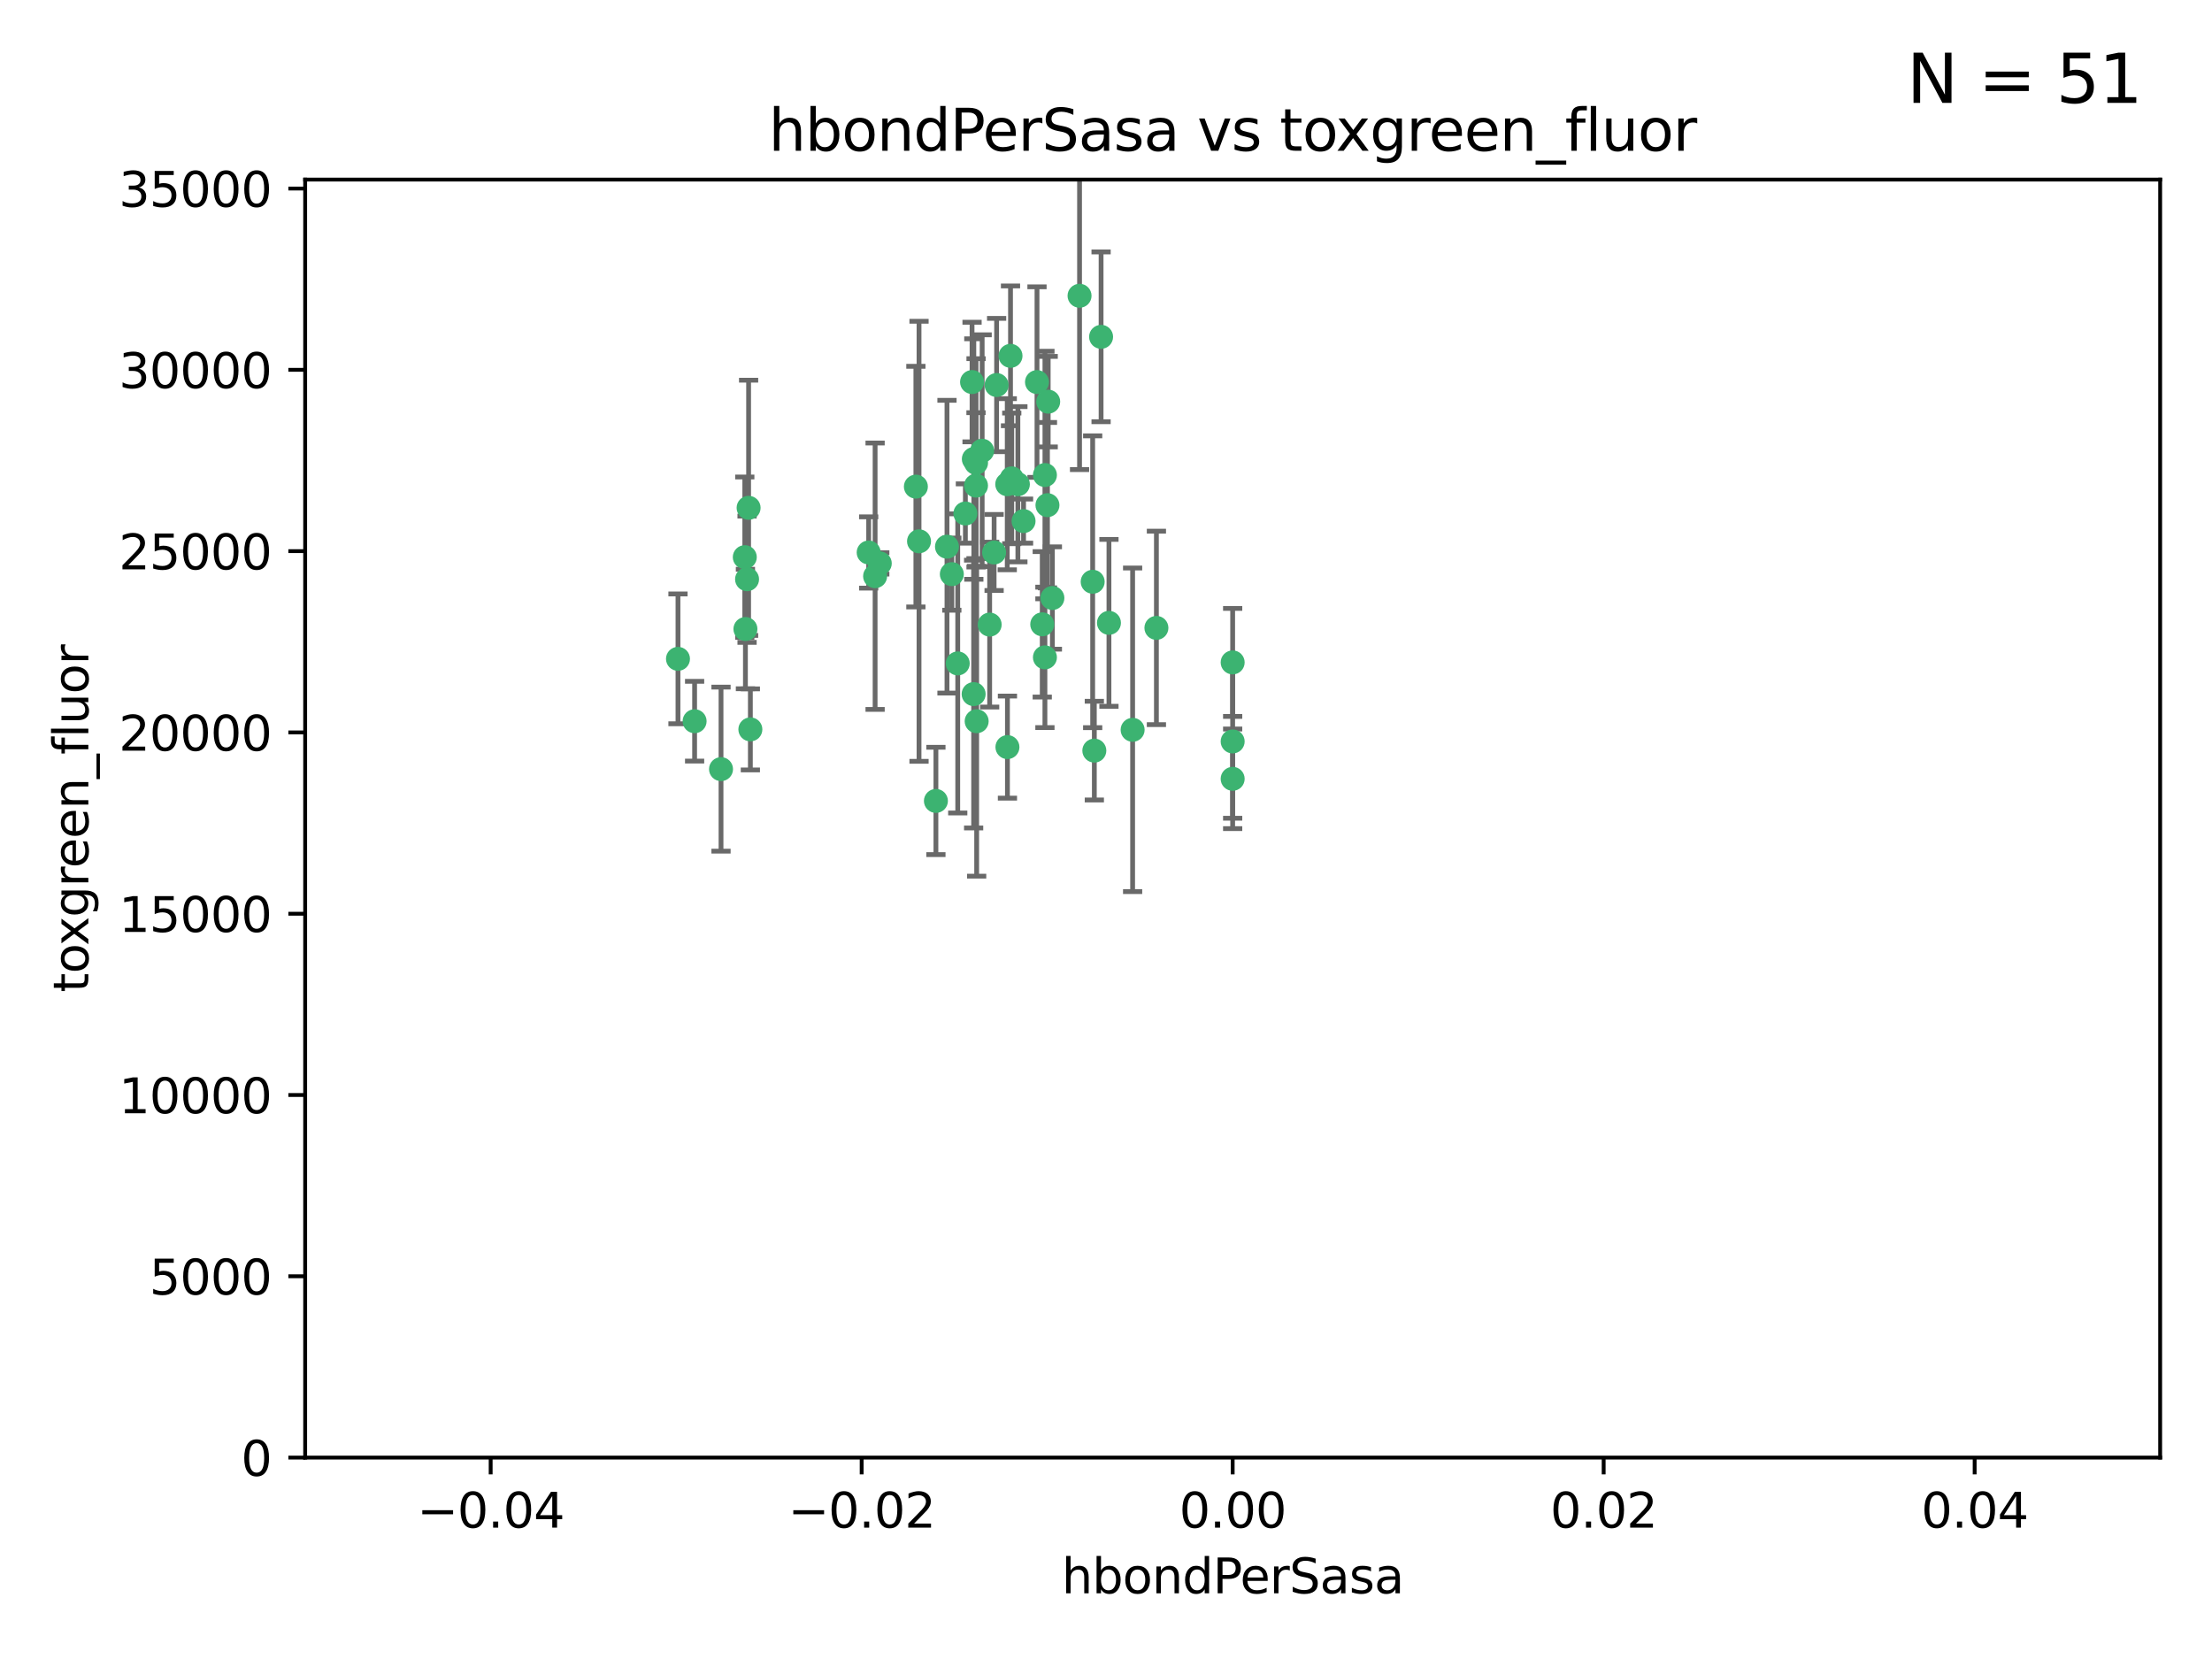 <?xml version="1.0" encoding="utf-8" standalone="no"?>
<!DOCTYPE svg PUBLIC "-//W3C//DTD SVG 1.1//EN"
  "http://www.w3.org/Graphics/SVG/1.1/DTD/svg11.dtd">
<svg xmlns:xlink="http://www.w3.org/1999/xlink" width="460.8pt" height="345.6pt" viewBox="0 0 460.8 345.6" xmlns="http://www.w3.org/2000/svg" version="1.1">
 <defs>
  <style type="text/css">*{stroke-linejoin: round; stroke-linecap: butt}</style>
 </defs>
 <g id="figure_1">
  <g id="patch_1">
   <path d="M 0 345.6 
L 460.8 345.6 
L 460.8 0 
L 0 0 
z
" style="fill: #ffffff"/>
  </g>
  <g id="axes_1">
   <g id="patch_2">
    <path d="M 63.571 303.64 
L 450 303.64 
L 450 37.411 
L 63.571 37.411 
z
" style="fill: #ffffff"/>
   </g>
   <g id="PathCollection_1">
    <defs>
     <path id="m9b5057fb4d" d="M 0 1.118 
C 0.297 1.118 0.581 1 0.791 0.791 
C 1 0.581 1.118 0.297 1.118 0 
C 1.118 -0.297 1 -0.581 0.791 -0.791 
C 0.581 -1 0.297 -1.118 0 -1.118 
C -0.297 -1.118 -0.581 -1 -0.791 -0.791 
C -1 -0.581 -1.118 -0.297 -1.118 0 
C -1.118 0.297 -1 0.581 -0.791 0.791 
C -0.581 1 -0.297 1.118 0 1.118 
z
" style="stroke: #3cb371"/>
    </defs>
    <g clip-path="url(#ped010bf93f)">
     <use xlink:href="#m9b5057fb4d" x="207.091" y="115.09" style="fill: #3cb371; stroke: #3cb371"/>
     <use xlink:href="#m9b5057fb4d" x="216.026" y="79.593" style="fill: #3cb371; stroke: #3cb371"/>
     <use xlink:href="#m9b5057fb4d" x="190.794" y="101.372" style="fill: #3cb371; stroke: #3cb371"/>
     <use xlink:href="#m9b5057fb4d" x="217.677" y="136.942" style="fill: #3cb371; stroke: #3cb371"/>
     <use xlink:href="#m9b5057fb4d" x="155.626" y="120.662" style="fill: #3cb371; stroke: #3cb371"/>
     <use xlink:href="#m9b5057fb4d" x="203.329" y="96.415" style="fill: #3cb371; stroke: #3cb371"/>
     <use xlink:href="#m9b5057fb4d" x="180.96" y="115.091" style="fill: #3cb371; stroke: #3cb371"/>
     <use xlink:href="#m9b5057fb4d" x="224.89" y="61.614" style="fill: #3cb371; stroke: #3cb371"/>
     <use xlink:href="#m9b5057fb4d" x="218.359" y="83.673" style="fill: #3cb371; stroke: #3cb371"/>
     <use xlink:href="#m9b5057fb4d" x="155.286" y="131.033" style="fill: #3cb371; stroke: #3cb371"/>
     <use xlink:href="#m9b5057fb4d" x="207.613" y="80.209" style="fill: #3cb371; stroke: #3cb371"/>
     <use xlink:href="#m9b5057fb4d" x="203.319" y="101.166" style="fill: #3cb371; stroke: #3cb371"/>
     <use xlink:href="#m9b5057fb4d" x="210.508" y="74.129" style="fill: #3cb371; stroke: #3cb371"/>
     <use xlink:href="#m9b5057fb4d" x="150.202" y="160.224" style="fill: #3cb371; stroke: #3cb371"/>
     <use xlink:href="#m9b5057fb4d" x="156.315" y="151.945" style="fill: #3cb371; stroke: #3cb371"/>
     <use xlink:href="#m9b5057fb4d" x="191.45" y="112.761" style="fill: #3cb371; stroke: #3cb371"/>
     <use xlink:href="#m9b5057fb4d" x="198.284" y="119.604" style="fill: #3cb371; stroke: #3cb371"/>
     <use xlink:href="#m9b5057fb4d" x="202.826" y="144.591" style="fill: #3cb371; stroke: #3cb371"/>
     <use xlink:href="#m9b5057fb4d" x="209.828" y="100.872" style="fill: #3cb371; stroke: #3cb371"/>
     <use xlink:href="#m9b5057fb4d" x="155.154" y="116.067" style="fill: #3cb371; stroke: #3cb371"/>
     <use xlink:href="#m9b5057fb4d" x="202.866" y="95.624" style="fill: #3cb371; stroke: #3cb371"/>
     <use xlink:href="#m9b5057fb4d" x="212.043" y="100.88" style="fill: #3cb371; stroke: #3cb371"/>
     <use xlink:href="#m9b5057fb4d" x="155.948" y="105.788" style="fill: #3cb371; stroke: #3cb371"/>
     <use xlink:href="#m9b5057fb4d" x="206.164" y="130.114" style="fill: #3cb371; stroke: #3cb371"/>
     <use xlink:href="#m9b5057fb4d" x="197.274" y="113.883" style="fill: #3cb371; stroke: #3cb371"/>
     <use xlink:href="#m9b5057fb4d" x="199.515" y="138.203" style="fill: #3cb371; stroke: #3cb371"/>
     <use xlink:href="#m9b5057fb4d" x="201.107" y="106.972" style="fill: #3cb371; stroke: #3cb371"/>
     <use xlink:href="#m9b5057fb4d" x="219.231" y="124.576" style="fill: #3cb371; stroke: #3cb371"/>
     <use xlink:href="#m9b5057fb4d" x="210.768" y="99.654" style="fill: #3cb371; stroke: #3cb371"/>
     <use xlink:href="#m9b5057fb4d" x="217.678" y="98.96" style="fill: #3cb371; stroke: #3cb371"/>
     <use xlink:href="#m9b5057fb4d" x="213.226" y="108.552" style="fill: #3cb371; stroke: #3cb371"/>
     <use xlink:href="#m9b5057fb4d" x="217.118" y="130.059" style="fill: #3cb371; stroke: #3cb371"/>
     <use xlink:href="#m9b5057fb4d" x="202.496" y="79.585" style="fill: #3cb371; stroke: #3cb371"/>
     <use xlink:href="#m9b5057fb4d" x="209.868" y="155.635" style="fill: #3cb371; stroke: #3cb371"/>
     <use xlink:href="#m9b5057fb4d" x="182.301" y="120.034" style="fill: #3cb371; stroke: #3cb371"/>
     <use xlink:href="#m9b5057fb4d" x="204.6" y="93.895" style="fill: #3cb371; stroke: #3cb371"/>
     <use xlink:href="#m9b5057fb4d" x="183.273" y="117.366" style="fill: #3cb371; stroke: #3cb371"/>
     <use xlink:href="#m9b5057fb4d" x="227.624" y="121.191" style="fill: #3cb371; stroke: #3cb371"/>
     <use xlink:href="#m9b5057fb4d" x="229.376" y="70.169" style="fill: #3cb371; stroke: #3cb371"/>
     <use xlink:href="#m9b5057fb4d" x="194.968" y="166.847" style="fill: #3cb371; stroke: #3cb371"/>
     <use xlink:href="#m9b5057fb4d" x="144.699" y="150.242" style="fill: #3cb371; stroke: #3cb371"/>
     <use xlink:href="#m9b5057fb4d" x="141.236" y="137.251" style="fill: #3cb371; stroke: #3cb371"/>
     <use xlink:href="#m9b5057fb4d" x="256.786" y="137.993" style="fill: #3cb371; stroke: #3cb371"/>
     <use xlink:href="#m9b5057fb4d" x="203.457" y="150.246" style="fill: #3cb371; stroke: #3cb371"/>
     <use xlink:href="#m9b5057fb4d" x="235.946" y="152.035" style="fill: #3cb371; stroke: #3cb371"/>
     <use xlink:href="#m9b5057fb4d" x="227.97" y="156.366" style="fill: #3cb371; stroke: #3cb371"/>
     <use xlink:href="#m9b5057fb4d" x="240.902" y="130.801" style="fill: #3cb371; stroke: #3cb371"/>
     <use xlink:href="#m9b5057fb4d" x="256.786" y="154.457" style="fill: #3cb371; stroke: #3cb371"/>
     <use xlink:href="#m9b5057fb4d" x="218.205" y="105.234" style="fill: #3cb371; stroke: #3cb371"/>
     <use xlink:href="#m9b5057fb4d" x="231.015" y="129.752" style="fill: #3cb371; stroke: #3cb371"/>
     <use xlink:href="#m9b5057fb4d" x="256.786" y="162.243" style="fill: #3cb371; stroke: #3cb371"/>
    </g>
   </g>
   <g id="matplotlib.axis_1">
    <g id="xtick_1">
     <g id="line2d_1">
      <defs>
       <path id="m4dfe7ae4b0" d="M 0 0 
L 0 3.5 
" style="stroke: #000000; stroke-width: 0.8"/>
      </defs>
      <g>
       <use xlink:href="#m4dfe7ae4b0" x="102.214" y="303.64" style="stroke: #000000; stroke-width: 0.8"/>
      </g>
     </g>
     <g id="text_1">
      <!-- −0.04 -->
      <g transform="translate(86.891 318.238)scale(0.1 -0.1)">
       <defs>
        <path id="DejaVuSans-2212" d="M 678 2272 
L 4684 2272 
L 4684 1741 
L 678 1741 
L 678 2272 
z
" transform="scale(0.016)"/>
        <path id="DejaVuSans-30" d="M 2034 4250 
Q 1547 4250 1301 3770 
Q 1056 3291 1056 2328 
Q 1056 1369 1301 889 
Q 1547 409 2034 409 
Q 2525 409 2770 889 
Q 3016 1369 3016 2328 
Q 3016 3291 2770 3770 
Q 2525 4250 2034 4250 
z
M 2034 4750 
Q 2819 4750 3233 4129 
Q 3647 3509 3647 2328 
Q 3647 1150 3233 529 
Q 2819 -91 2034 -91 
Q 1250 -91 836 529 
Q 422 1150 422 2328 
Q 422 3509 836 4129 
Q 1250 4750 2034 4750 
z
" transform="scale(0.016)"/>
        <path id="DejaVuSans-2e" d="M 684 794 
L 1344 794 
L 1344 0 
L 684 0 
L 684 794 
z
" transform="scale(0.016)"/>
        <path id="DejaVuSans-34" d="M 2419 4116 
L 825 1625 
L 2419 1625 
L 2419 4116 
z
M 2253 4666 
L 3047 4666 
L 3047 1625 
L 3713 1625 
L 3713 1100 
L 3047 1100 
L 3047 0 
L 2419 0 
L 2419 1100 
L 313 1100 
L 313 1709 
L 2253 4666 
z
" transform="scale(0.016)"/>
       </defs>
       <use xlink:href="#DejaVuSans-2212"/>
       <use xlink:href="#DejaVuSans-30" x="83.789"/>
       <use xlink:href="#DejaVuSans-2e" x="147.412"/>
       <use xlink:href="#DejaVuSans-30" x="179.199"/>
       <use xlink:href="#DejaVuSans-34" x="242.822"/>
      </g>
     </g>
    </g>
    <g id="xtick_2">
     <g id="line2d_2">
      <g>
       <use xlink:href="#m4dfe7ae4b0" x="179.5" y="303.64" style="stroke: #000000; stroke-width: 0.8"/>
      </g>
     </g>
     <g id="text_2">
      <!-- −0.02 -->
      <g transform="translate(164.177 318.238)scale(0.1 -0.1)">
       <defs>
        <path id="DejaVuSans-32" d="M 1228 531 
L 3431 531 
L 3431 0 
L 469 0 
L 469 531 
Q 828 903 1448 1529 
Q 2069 2156 2228 2338 
Q 2531 2678 2651 2914 
Q 2772 3150 2772 3378 
Q 2772 3750 2511 3984 
Q 2250 4219 1831 4219 
Q 1534 4219 1204 4116 
Q 875 4013 500 3803 
L 500 4441 
Q 881 4594 1212 4672 
Q 1544 4750 1819 4750 
Q 2544 4750 2975 4387 
Q 3406 4025 3406 3419 
Q 3406 3131 3298 2873 
Q 3191 2616 2906 2266 
Q 2828 2175 2409 1742 
Q 1991 1309 1228 531 
z
" transform="scale(0.016)"/>
       </defs>
       <use xlink:href="#DejaVuSans-2212"/>
       <use xlink:href="#DejaVuSans-30" x="83.789"/>
       <use xlink:href="#DejaVuSans-2e" x="147.412"/>
       <use xlink:href="#DejaVuSans-30" x="179.199"/>
       <use xlink:href="#DejaVuSans-32" x="242.822"/>
      </g>
     </g>
    </g>
    <g id="xtick_3">
     <g id="line2d_3">
      <g>
       <use xlink:href="#m4dfe7ae4b0" x="256.786" y="303.64" style="stroke: #000000; stroke-width: 0.8"/>
      </g>
     </g>
     <g id="text_3">
      <!-- 0.00 -->
      <g transform="translate(245.653 318.238)scale(0.1 -0.1)">
       <use xlink:href="#DejaVuSans-30"/>
       <use xlink:href="#DejaVuSans-2e" x="63.623"/>
       <use xlink:href="#DejaVuSans-30" x="95.41"/>
       <use xlink:href="#DejaVuSans-30" x="159.033"/>
      </g>
     </g>
    </g>
    <g id="xtick_4">
     <g id="line2d_4">
      <g>
       <use xlink:href="#m4dfe7ae4b0" x="334.071" y="303.64" style="stroke: #000000; stroke-width: 0.8"/>
      </g>
     </g>
     <g id="text_4">
      <!-- 0.02 -->
      <g transform="translate(322.939 318.238)scale(0.1 -0.1)">
       <use xlink:href="#DejaVuSans-30"/>
       <use xlink:href="#DejaVuSans-2e" x="63.623"/>
       <use xlink:href="#DejaVuSans-30" x="95.41"/>
       <use xlink:href="#DejaVuSans-32" x="159.033"/>
      </g>
     </g>
    </g>
    <g id="xtick_5">
     <g id="line2d_5">
      <g>
       <use xlink:href="#m4dfe7ae4b0" x="411.357" y="303.64" style="stroke: #000000; stroke-width: 0.8"/>
      </g>
     </g>
     <g id="text_5">
      <!-- 0.04 -->
      <g transform="translate(400.224 318.238)scale(0.1 -0.1)">
       <use xlink:href="#DejaVuSans-30"/>
       <use xlink:href="#DejaVuSans-2e" x="63.623"/>
       <use xlink:href="#DejaVuSans-30" x="95.41"/>
       <use xlink:href="#DejaVuSans-34" x="159.033"/>
      </g>
     </g>
    </g>
    <g id="text_6">
     <!-- hbondPerSasa -->
     <g transform="translate(221.168 331.917)scale(0.1 -0.1)">
      <defs>
       <path id="DejaVuSans-68" d="M 3513 2113 
L 3513 0 
L 2938 0 
L 2938 2094 
Q 2938 2591 2744 2837 
Q 2550 3084 2163 3084 
Q 1697 3084 1428 2787 
Q 1159 2491 1159 1978 
L 1159 0 
L 581 0 
L 581 4863 
L 1159 4863 
L 1159 2956 
Q 1366 3272 1645 3428 
Q 1925 3584 2291 3584 
Q 2894 3584 3203 3211 
Q 3513 2838 3513 2113 
z
" transform="scale(0.016)"/>
       <path id="DejaVuSans-62" d="M 3116 1747 
Q 3116 2381 2855 2742 
Q 2594 3103 2138 3103 
Q 1681 3103 1420 2742 
Q 1159 2381 1159 1747 
Q 1159 1113 1420 752 
Q 1681 391 2138 391 
Q 2594 391 2855 752 
Q 3116 1113 3116 1747 
z
M 1159 2969 
Q 1341 3281 1617 3432 
Q 1894 3584 2278 3584 
Q 2916 3584 3314 3078 
Q 3713 2572 3713 1747 
Q 3713 922 3314 415 
Q 2916 -91 2278 -91 
Q 1894 -91 1617 61 
Q 1341 213 1159 525 
L 1159 0 
L 581 0 
L 581 4863 
L 1159 4863 
L 1159 2969 
z
" transform="scale(0.016)"/>
       <path id="DejaVuSans-6f" d="M 1959 3097 
Q 1497 3097 1228 2736 
Q 959 2375 959 1747 
Q 959 1119 1226 758 
Q 1494 397 1959 397 
Q 2419 397 2687 759 
Q 2956 1122 2956 1747 
Q 2956 2369 2687 2733 
Q 2419 3097 1959 3097 
z
M 1959 3584 
Q 2709 3584 3137 3096 
Q 3566 2609 3566 1747 
Q 3566 888 3137 398 
Q 2709 -91 1959 -91 
Q 1206 -91 779 398 
Q 353 888 353 1747 
Q 353 2609 779 3096 
Q 1206 3584 1959 3584 
z
" transform="scale(0.016)"/>
       <path id="DejaVuSans-6e" d="M 3513 2113 
L 3513 0 
L 2938 0 
L 2938 2094 
Q 2938 2591 2744 2837 
Q 2550 3084 2163 3084 
Q 1697 3084 1428 2787 
Q 1159 2491 1159 1978 
L 1159 0 
L 581 0 
L 581 3500 
L 1159 3500 
L 1159 2956 
Q 1366 3272 1645 3428 
Q 1925 3584 2291 3584 
Q 2894 3584 3203 3211 
Q 3513 2838 3513 2113 
z
" transform="scale(0.016)"/>
       <path id="DejaVuSans-64" d="M 2906 2969 
L 2906 4863 
L 3481 4863 
L 3481 0 
L 2906 0 
L 2906 525 
Q 2725 213 2448 61 
Q 2172 -91 1784 -91 
Q 1150 -91 751 415 
Q 353 922 353 1747 
Q 353 2572 751 3078 
Q 1150 3584 1784 3584 
Q 2172 3584 2448 3432 
Q 2725 3281 2906 2969 
z
M 947 1747 
Q 947 1113 1208 752 
Q 1469 391 1925 391 
Q 2381 391 2643 752 
Q 2906 1113 2906 1747 
Q 2906 2381 2643 2742 
Q 2381 3103 1925 3103 
Q 1469 3103 1208 2742 
Q 947 2381 947 1747 
z
" transform="scale(0.016)"/>
       <path id="DejaVuSans-50" d="M 1259 4147 
L 1259 2394 
L 2053 2394 
Q 2494 2394 2734 2622 
Q 2975 2850 2975 3272 
Q 2975 3691 2734 3919 
Q 2494 4147 2053 4147 
L 1259 4147 
z
M 628 4666 
L 2053 4666 
Q 2838 4666 3239 4311 
Q 3641 3956 3641 3272 
Q 3641 2581 3239 2228 
Q 2838 1875 2053 1875 
L 1259 1875 
L 1259 0 
L 628 0 
L 628 4666 
z
" transform="scale(0.016)"/>
       <path id="DejaVuSans-65" d="M 3597 1894 
L 3597 1613 
L 953 1613 
Q 991 1019 1311 708 
Q 1631 397 2203 397 
Q 2534 397 2845 478 
Q 3156 559 3463 722 
L 3463 178 
Q 3153 47 2828 -22 
Q 2503 -91 2169 -91 
Q 1331 -91 842 396 
Q 353 884 353 1716 
Q 353 2575 817 3079 
Q 1281 3584 2069 3584 
Q 2775 3584 3186 3129 
Q 3597 2675 3597 1894 
z
M 3022 2063 
Q 3016 2534 2758 2815 
Q 2500 3097 2075 3097 
Q 1594 3097 1305 2825 
Q 1016 2553 972 2059 
L 3022 2063 
z
" transform="scale(0.016)"/>
       <path id="DejaVuSans-72" d="M 2631 2963 
Q 2534 3019 2420 3045 
Q 2306 3072 2169 3072 
Q 1681 3072 1420 2755 
Q 1159 2438 1159 1844 
L 1159 0 
L 581 0 
L 581 3500 
L 1159 3500 
L 1159 2956 
Q 1341 3275 1631 3429 
Q 1922 3584 2338 3584 
Q 2397 3584 2469 3576 
Q 2541 3569 2628 3553 
L 2631 2963 
z
" transform="scale(0.016)"/>
       <path id="DejaVuSans-53" d="M 3425 4513 
L 3425 3897 
Q 3066 4069 2747 4153 
Q 2428 4238 2131 4238 
Q 1616 4238 1336 4038 
Q 1056 3838 1056 3469 
Q 1056 3159 1242 3001 
Q 1428 2844 1947 2747 
L 2328 2669 
Q 3034 2534 3370 2195 
Q 3706 1856 3706 1288 
Q 3706 609 3251 259 
Q 2797 -91 1919 -91 
Q 1588 -91 1214 -16 
Q 841 59 441 206 
L 441 856 
Q 825 641 1194 531 
Q 1563 422 1919 422 
Q 2459 422 2753 634 
Q 3047 847 3047 1241 
Q 3047 1584 2836 1778 
Q 2625 1972 2144 2069 
L 1759 2144 
Q 1053 2284 737 2584 
Q 422 2884 422 3419 
Q 422 4038 858 4394 
Q 1294 4750 2059 4750 
Q 2388 4750 2728 4690 
Q 3069 4631 3425 4513 
z
" transform="scale(0.016)"/>
       <path id="DejaVuSans-61" d="M 2194 1759 
Q 1497 1759 1228 1600 
Q 959 1441 959 1056 
Q 959 750 1161 570 
Q 1363 391 1709 391 
Q 2188 391 2477 730 
Q 2766 1069 2766 1631 
L 2766 1759 
L 2194 1759 
z
M 3341 1997 
L 3341 0 
L 2766 0 
L 2766 531 
Q 2569 213 2275 61 
Q 1981 -91 1556 -91 
Q 1019 -91 701 211 
Q 384 513 384 1019 
Q 384 1609 779 1909 
Q 1175 2209 1959 2209 
L 2766 2209 
L 2766 2266 
Q 2766 2663 2505 2880 
Q 2244 3097 1772 3097 
Q 1472 3097 1187 3025 
Q 903 2953 641 2809 
L 641 3341 
Q 956 3463 1253 3523 
Q 1550 3584 1831 3584 
Q 2591 3584 2966 3190 
Q 3341 2797 3341 1997 
z
" transform="scale(0.016)"/>
       <path id="DejaVuSans-73" d="M 2834 3397 
L 2834 2853 
Q 2591 2978 2328 3040 
Q 2066 3103 1784 3103 
Q 1356 3103 1142 2972 
Q 928 2841 928 2578 
Q 928 2378 1081 2264 
Q 1234 2150 1697 2047 
L 1894 2003 
Q 2506 1872 2764 1633 
Q 3022 1394 3022 966 
Q 3022 478 2636 193 
Q 2250 -91 1575 -91 
Q 1294 -91 989 -36 
Q 684 19 347 128 
L 347 722 
Q 666 556 975 473 
Q 1284 391 1588 391 
Q 1994 391 2212 530 
Q 2431 669 2431 922 
Q 2431 1156 2273 1281 
Q 2116 1406 1581 1522 
L 1381 1569 
Q 847 1681 609 1914 
Q 372 2147 372 2553 
Q 372 3047 722 3315 
Q 1072 3584 1716 3584 
Q 2034 3584 2315 3537 
Q 2597 3491 2834 3397 
z
" transform="scale(0.016)"/>
      </defs>
      <use xlink:href="#DejaVuSans-68"/>
      <use xlink:href="#DejaVuSans-62" x="63.379"/>
      <use xlink:href="#DejaVuSans-6f" x="126.855"/>
      <use xlink:href="#DejaVuSans-6e" x="188.037"/>
      <use xlink:href="#DejaVuSans-64" x="251.416"/>
      <use xlink:href="#DejaVuSans-50" x="314.893"/>
      <use xlink:href="#DejaVuSans-65" x="371.57"/>
      <use xlink:href="#DejaVuSans-72" x="433.094"/>
      <use xlink:href="#DejaVuSans-53" x="474.207"/>
      <use xlink:href="#DejaVuSans-61" x="537.684"/>
      <use xlink:href="#DejaVuSans-73" x="598.963"/>
      <use xlink:href="#DejaVuSans-61" x="651.062"/>
     </g>
    </g>
   </g>
   <g id="matplotlib.axis_2">
    <g id="ytick_1">
     <g id="line2d_6">
      <defs>
       <path id="m44da2f35fa" d="M 0 0 
L -3.5 0 
" style="stroke: #000000; stroke-width: 0.8"/>
      </defs>
      <g>
       <use xlink:href="#m44da2f35fa" x="63.571" y="303.64" style="stroke: #000000; stroke-width: 0.8"/>
      </g>
     </g>
     <g id="text_7">
      <!-- 0 -->
      <g transform="translate(50.209 307.439)scale(0.1 -0.1)">
       <use xlink:href="#DejaVuSans-30"/>
      </g>
     </g>
    </g>
    <g id="ytick_2">
     <g id="line2d_7">
      <g>
       <use xlink:href="#m44da2f35fa" x="63.571" y="265.874" style="stroke: #000000; stroke-width: 0.8"/>
      </g>
     </g>
     <g id="text_8">
      <!-- 5000 -->
      <g transform="translate(31.121 269.673)scale(0.1 -0.1)">
       <defs>
        <path id="DejaVuSans-35" d="M 691 4666 
L 3169 4666 
L 3169 4134 
L 1269 4134 
L 1269 2991 
Q 1406 3038 1543 3061 
Q 1681 3084 1819 3084 
Q 2600 3084 3056 2656 
Q 3513 2228 3513 1497 
Q 3513 744 3044 326 
Q 2575 -91 1722 -91 
Q 1428 -91 1123 -41 
Q 819 9 494 109 
L 494 744 
Q 775 591 1075 516 
Q 1375 441 1709 441 
Q 2250 441 2565 725 
Q 2881 1009 2881 1497 
Q 2881 1984 2565 2268 
Q 2250 2553 1709 2553 
Q 1456 2553 1204 2497 
Q 953 2441 691 2322 
L 691 4666 
z
" transform="scale(0.016)"/>
       </defs>
       <use xlink:href="#DejaVuSans-35"/>
       <use xlink:href="#DejaVuSans-30" x="63.623"/>
       <use xlink:href="#DejaVuSans-30" x="127.246"/>
       <use xlink:href="#DejaVuSans-30" x="190.869"/>
      </g>
     </g>
    </g>
    <g id="ytick_3">
     <g id="line2d_8">
      <g>
       <use xlink:href="#m44da2f35fa" x="63.571" y="228.108" style="stroke: #000000; stroke-width: 0.8"/>
      </g>
     </g>
     <g id="text_9">
      <!-- 10000 -->
      <g transform="translate(24.759 231.907)scale(0.1 -0.1)">
       <defs>
        <path id="DejaVuSans-31" d="M 794 531 
L 1825 531 
L 1825 4091 
L 703 3866 
L 703 4441 
L 1819 4666 
L 2450 4666 
L 2450 531 
L 3481 531 
L 3481 0 
L 794 0 
L 794 531 
z
" transform="scale(0.016)"/>
       </defs>
       <use xlink:href="#DejaVuSans-31"/>
       <use xlink:href="#DejaVuSans-30" x="63.623"/>
       <use xlink:href="#DejaVuSans-30" x="127.246"/>
       <use xlink:href="#DejaVuSans-30" x="190.869"/>
       <use xlink:href="#DejaVuSans-30" x="254.492"/>
      </g>
     </g>
    </g>
    <g id="ytick_4">
     <g id="line2d_9">
      <g>
       <use xlink:href="#m44da2f35fa" x="63.571" y="190.342" style="stroke: #000000; stroke-width: 0.8"/>
      </g>
     </g>
     <g id="text_10">
      <!-- 15000 -->
      <g transform="translate(24.759 194.141)scale(0.1 -0.1)">
       <use xlink:href="#DejaVuSans-31"/>
       <use xlink:href="#DejaVuSans-35" x="63.623"/>
       <use xlink:href="#DejaVuSans-30" x="127.246"/>
       <use xlink:href="#DejaVuSans-30" x="190.869"/>
       <use xlink:href="#DejaVuSans-30" x="254.492"/>
      </g>
     </g>
    </g>
    <g id="ytick_5">
     <g id="line2d_10">
      <g>
       <use xlink:href="#m44da2f35fa" x="63.571" y="152.576" style="stroke: #000000; stroke-width: 0.8"/>
      </g>
     </g>
     <g id="text_11">
      <!-- 20000 -->
      <g transform="translate(24.759 156.375)scale(0.1 -0.1)">
       <use xlink:href="#DejaVuSans-32"/>
       <use xlink:href="#DejaVuSans-30" x="63.623"/>
       <use xlink:href="#DejaVuSans-30" x="127.246"/>
       <use xlink:href="#DejaVuSans-30" x="190.869"/>
       <use xlink:href="#DejaVuSans-30" x="254.492"/>
      </g>
     </g>
    </g>
    <g id="ytick_6">
     <g id="line2d_11">
      <g>
       <use xlink:href="#m44da2f35fa" x="63.571" y="114.81" style="stroke: #000000; stroke-width: 0.8"/>
      </g>
     </g>
     <g id="text_12">
      <!-- 25000 -->
      <g transform="translate(24.759 118.609)scale(0.1 -0.1)">
       <use xlink:href="#DejaVuSans-32"/>
       <use xlink:href="#DejaVuSans-35" x="63.623"/>
       <use xlink:href="#DejaVuSans-30" x="127.246"/>
       <use xlink:href="#DejaVuSans-30" x="190.869"/>
       <use xlink:href="#DejaVuSans-30" x="254.492"/>
      </g>
     </g>
    </g>
    <g id="ytick_7">
     <g id="line2d_12">
      <g>
       <use xlink:href="#m44da2f35fa" x="63.571" y="77.044" style="stroke: #000000; stroke-width: 0.8"/>
      </g>
     </g>
     <g id="text_13">
      <!-- 30000 -->
      <g transform="translate(24.759 80.844)scale(0.1 -0.1)">
       <defs>
        <path id="DejaVuSans-33" d="M 2597 2516 
Q 3050 2419 3304 2112 
Q 3559 1806 3559 1356 
Q 3559 666 3084 287 
Q 2609 -91 1734 -91 
Q 1441 -91 1130 -33 
Q 819 25 488 141 
L 488 750 
Q 750 597 1062 519 
Q 1375 441 1716 441 
Q 2309 441 2620 675 
Q 2931 909 2931 1356 
Q 2931 1769 2642 2001 
Q 2353 2234 1838 2234 
L 1294 2234 
L 1294 2753 
L 1863 2753 
Q 2328 2753 2575 2939 
Q 2822 3125 2822 3475 
Q 2822 3834 2567 4026 
Q 2313 4219 1838 4219 
Q 1578 4219 1281 4162 
Q 984 4106 628 3988 
L 628 4550 
Q 988 4650 1302 4700 
Q 1616 4750 1894 4750 
Q 2613 4750 3031 4423 
Q 3450 4097 3450 3541 
Q 3450 3153 3228 2886 
Q 3006 2619 2597 2516 
z
" transform="scale(0.016)"/>
       </defs>
       <use xlink:href="#DejaVuSans-33"/>
       <use xlink:href="#DejaVuSans-30" x="63.623"/>
       <use xlink:href="#DejaVuSans-30" x="127.246"/>
       <use xlink:href="#DejaVuSans-30" x="190.869"/>
       <use xlink:href="#DejaVuSans-30" x="254.492"/>
      </g>
     </g>
    </g>
    <g id="ytick_8">
     <g id="line2d_13">
      <g>
       <use xlink:href="#m44da2f35fa" x="63.571" y="39.278" style="stroke: #000000; stroke-width: 0.8"/>
      </g>
     </g>
     <g id="text_14">
      <!-- 35000 -->
      <g transform="translate(24.759 43.078)scale(0.1 -0.1)">
       <use xlink:href="#DejaVuSans-33"/>
       <use xlink:href="#DejaVuSans-35" x="63.623"/>
       <use xlink:href="#DejaVuSans-30" x="127.246"/>
       <use xlink:href="#DejaVuSans-30" x="190.869"/>
       <use xlink:href="#DejaVuSans-30" x="254.492"/>
      </g>
     </g>
    </g>
    <g id="text_15">
     <!-- toxgreen_fluor -->
     <g transform="translate(18.401 206.72)rotate(-90)scale(0.1 -0.1)">
      <defs>
       <path id="DejaVuSans-74" d="M 1172 4494 
L 1172 3500 
L 2356 3500 
L 2356 3053 
L 1172 3053 
L 1172 1153 
Q 1172 725 1289 603 
Q 1406 481 1766 481 
L 2356 481 
L 2356 0 
L 1766 0 
Q 1100 0 847 248 
Q 594 497 594 1153 
L 594 3053 
L 172 3053 
L 172 3500 
L 594 3500 
L 594 4494 
L 1172 4494 
z
" transform="scale(0.016)"/>
       <path id="DejaVuSans-78" d="M 3513 3500 
L 2247 1797 
L 3578 0 
L 2900 0 
L 1881 1375 
L 863 0 
L 184 0 
L 1544 1831 
L 300 3500 
L 978 3500 
L 1906 2253 
L 2834 3500 
L 3513 3500 
z
" transform="scale(0.016)"/>
       <path id="DejaVuSans-67" d="M 2906 1791 
Q 2906 2416 2648 2759 
Q 2391 3103 1925 3103 
Q 1463 3103 1205 2759 
Q 947 2416 947 1791 
Q 947 1169 1205 825 
Q 1463 481 1925 481 
Q 2391 481 2648 825 
Q 2906 1169 2906 1791 
z
M 3481 434 
Q 3481 -459 3084 -895 
Q 2688 -1331 1869 -1331 
Q 1566 -1331 1297 -1286 
Q 1028 -1241 775 -1147 
L 775 -588 
Q 1028 -725 1275 -790 
Q 1522 -856 1778 -856 
Q 2344 -856 2625 -561 
Q 2906 -266 2906 331 
L 2906 616 
Q 2728 306 2450 153 
Q 2172 0 1784 0 
Q 1141 0 747 490 
Q 353 981 353 1791 
Q 353 2603 747 3093 
Q 1141 3584 1784 3584 
Q 2172 3584 2450 3431 
Q 2728 3278 2906 2969 
L 2906 3500 
L 3481 3500 
L 3481 434 
z
" transform="scale(0.016)"/>
       <path id="DejaVuSans-5f" d="M 3263 -1063 
L 3263 -1509 
L -63 -1509 
L -63 -1063 
L 3263 -1063 
z
" transform="scale(0.016)"/>
       <path id="DejaVuSans-66" d="M 2375 4863 
L 2375 4384 
L 1825 4384 
Q 1516 4384 1395 4259 
Q 1275 4134 1275 3809 
L 1275 3500 
L 2222 3500 
L 2222 3053 
L 1275 3053 
L 1275 0 
L 697 0 
L 697 3053 
L 147 3053 
L 147 3500 
L 697 3500 
L 697 3744 
Q 697 4328 969 4595 
Q 1241 4863 1831 4863 
L 2375 4863 
z
" transform="scale(0.016)"/>
       <path id="DejaVuSans-6c" d="M 603 4863 
L 1178 4863 
L 1178 0 
L 603 0 
L 603 4863 
z
" transform="scale(0.016)"/>
       <path id="DejaVuSans-75" d="M 544 1381 
L 544 3500 
L 1119 3500 
L 1119 1403 
Q 1119 906 1312 657 
Q 1506 409 1894 409 
Q 2359 409 2629 706 
Q 2900 1003 2900 1516 
L 2900 3500 
L 3475 3500 
L 3475 0 
L 2900 0 
L 2900 538 
Q 2691 219 2414 64 
Q 2138 -91 1772 -91 
Q 1169 -91 856 284 
Q 544 659 544 1381 
z
M 1991 3584 
L 1991 3584 
z
" transform="scale(0.016)"/>
      </defs>
      <use xlink:href="#DejaVuSans-74"/>
      <use xlink:href="#DejaVuSans-6f" x="39.209"/>
      <use xlink:href="#DejaVuSans-78" x="97.266"/>
      <use xlink:href="#DejaVuSans-67" x="156.445"/>
      <use xlink:href="#DejaVuSans-72" x="219.922"/>
      <use xlink:href="#DejaVuSans-65" x="258.785"/>
      <use xlink:href="#DejaVuSans-65" x="320.309"/>
      <use xlink:href="#DejaVuSans-6e" x="381.832"/>
      <use xlink:href="#DejaVuSans-5f" x="445.211"/>
      <use xlink:href="#DejaVuSans-66" x="495.211"/>
      <use xlink:href="#DejaVuSans-6c" x="530.416"/>
      <use xlink:href="#DejaVuSans-75" x="558.199"/>
      <use xlink:href="#DejaVuSans-6f" x="621.578"/>
      <use xlink:href="#DejaVuSans-72" x="682.76"/>
     </g>
    </g>
   </g>
   <g id="LineCollection_1">
    <path d="M 207.091 123.008 
L 207.091 107.171 
" clip-path="url(#ped010bf93f)" style="fill: none; stroke: #696969"/>
    <path d="M 216.026 99.437 
L 216.026 59.75 
" clip-path="url(#ped010bf93f)" style="fill: none; stroke: #696969"/>
    <path d="M 190.794 126.436 
L 190.794 76.309 
" clip-path="url(#ped010bf93f)" style="fill: none; stroke: #696969"/>
    <path d="M 217.677 151.57 
L 217.677 122.315 
" clip-path="url(#ped010bf93f)" style="fill: none; stroke: #696969"/>
    <path d="M 155.626 133.818 
L 155.626 107.506 
" clip-path="url(#ped010bf93f)" style="fill: none; stroke: #696969"/>
    <path d="M 203.329 118.115 
L 203.329 74.714 
" clip-path="url(#ped010bf93f)" style="fill: none; stroke: #696969"/>
    <path d="M 180.96 122.516 
L 180.96 107.666 
" clip-path="url(#ped010bf93f)" style="fill: none; stroke: #696969"/>
    <path d="M 224.89 97.825 
L 224.89 25.402 
" clip-path="url(#ped010bf93f)" style="fill: none; stroke: #696969"/>
    <path d="M 218.359 93.1 
L 218.359 74.246 
" clip-path="url(#ped010bf93f)" style="fill: none; stroke: #696969"/>
    <path d="M 155.286 143.479 
L 155.286 118.586 
" clip-path="url(#ped010bf93f)" style="fill: none; stroke: #696969"/>
    <path d="M 207.613 94.094 
L 207.613 66.324 
" clip-path="url(#ped010bf93f)" style="fill: none; stroke: #696969"/>
    <path d="M 203.319 116.358 
L 203.319 85.973 
" clip-path="url(#ped010bf93f)" style="fill: none; stroke: #696969"/>
    <path d="M 210.508 88.692 
L 210.508 59.566 
" clip-path="url(#ped010bf93f)" style="fill: none; stroke: #696969"/>
    <path d="M 150.202 177.314 
L 150.202 143.135 
" clip-path="url(#ped010bf93f)" style="fill: none; stroke: #696969"/>
    <path d="M 156.315 160.385 
L 156.315 143.505 
" clip-path="url(#ped010bf93f)" style="fill: none; stroke: #696969"/>
    <path d="M 191.45 158.597 
L 191.45 66.926 
" clip-path="url(#ped010bf93f)" style="fill: none; stroke: #696969"/>
    <path d="M 198.284 127.118 
L 198.284 112.09 
" clip-path="url(#ped010bf93f)" style="fill: none; stroke: #696969"/>
    <path d="M 202.826 172.484 
L 202.826 116.697 
" clip-path="url(#ped010bf93f)" style="fill: none; stroke: #696969"/>
    <path d="M 209.828 118.692 
L 209.828 83.052 
" clip-path="url(#ped010bf93f)" style="fill: none; stroke: #696969"/>
    <path d="M 155.154 132.771 
L 155.154 99.364 
" clip-path="url(#ped010bf93f)" style="fill: none; stroke: #696969"/>
    <path d="M 202.866 120.671 
L 202.866 70.577 
" clip-path="url(#ped010bf93f)" style="fill: none; stroke: #696969"/>
    <path d="M 212.043 117.048 
L 212.043 84.711 
" clip-path="url(#ped010bf93f)" style="fill: none; stroke: #696969"/>
    <path d="M 155.948 132.373 
L 155.948 79.202 
" clip-path="url(#ped010bf93f)" style="fill: none; stroke: #696969"/>
    <path d="M 206.164 147.286 
L 206.164 112.943 
" clip-path="url(#ped010bf93f)" style="fill: none; stroke: #696969"/>
    <path d="M 197.274 144.378 
L 197.274 83.389 
" clip-path="url(#ped010bf93f)" style="fill: none; stroke: #696969"/>
    <path d="M 199.515 169.362 
L 199.515 107.043 
" clip-path="url(#ped010bf93f)" style="fill: none; stroke: #696969"/>
    <path d="M 201.107 113.147 
L 201.107 100.797 
" clip-path="url(#ped010bf93f)" style="fill: none; stroke: #696969"/>
    <path d="M 219.231 135.235 
L 219.231 113.917 
" clip-path="url(#ped010bf93f)" style="fill: none; stroke: #696969"/>
    <path d="M 210.768 113.257 
L 210.768 86.051 
" clip-path="url(#ped010bf93f)" style="fill: none; stroke: #696969"/>
    <path d="M 217.678 124.744 
L 217.678 73.175 
" clip-path="url(#ped010bf93f)" style="fill: none; stroke: #696969"/>
    <path d="M 213.226 113.148 
L 213.226 103.957 
" clip-path="url(#ped010bf93f)" style="fill: none; stroke: #696969"/>
    <path d="M 217.118 145.209 
L 217.118 114.909 
" clip-path="url(#ped010bf93f)" style="fill: none; stroke: #696969"/>
    <path d="M 202.496 92.04 
L 202.496 67.13 
" clip-path="url(#ped010bf93f)" style="fill: none; stroke: #696969"/>
    <path d="M 209.868 166.268 
L 209.868 145.002 
" clip-path="url(#ped010bf93f)" style="fill: none; stroke: #696969"/>
    <path d="M 182.301 147.781 
L 182.301 92.287 
" clip-path="url(#ped010bf93f)" style="fill: none; stroke: #696969"/>
    <path d="M 204.6 118.044 
L 204.6 69.747 
" clip-path="url(#ped010bf93f)" style="fill: none; stroke: #696969"/>
    <path d="M 183.273 119.591 
L 183.273 115.141 
" clip-path="url(#ped010bf93f)" style="fill: none; stroke: #696969"/>
    <path d="M 227.624 151.584 
L 227.624 90.798 
" clip-path="url(#ped010bf93f)" style="fill: none; stroke: #696969"/>
    <path d="M 229.376 87.855 
L 229.376 52.483 
" clip-path="url(#ped010bf93f)" style="fill: none; stroke: #696969"/>
    <path d="M 194.968 178.027 
L 194.968 155.668 
" clip-path="url(#ped010bf93f)" style="fill: none; stroke: #696969"/>
    <path d="M 144.699 158.549 
L 144.699 141.935 
" clip-path="url(#ped010bf93f)" style="fill: none; stroke: #696969"/>
    <path d="M 141.236 150.773 
L 141.236 123.729 
" clip-path="url(#ped010bf93f)" style="fill: none; stroke: #696969"/>
    <path d="M 256.786 149.246 
L 256.786 126.741 
" clip-path="url(#ped010bf93f)" style="fill: none; stroke: #696969"/>
    <path d="M 203.457 182.519 
L 203.457 117.972 
" clip-path="url(#ped010bf93f)" style="fill: none; stroke: #696969"/>
    <path d="M 235.946 185.743 
L 235.946 118.327 
" clip-path="url(#ped010bf93f)" style="fill: none; stroke: #696969"/>
    <path d="M 227.97 166.65 
L 227.97 146.083 
" clip-path="url(#ped010bf93f)" style="fill: none; stroke: #696969"/>
    <path d="M 240.902 150.951 
L 240.902 110.652 
" clip-path="url(#ped010bf93f)" style="fill: none; stroke: #696969"/>
    <path d="M 256.786 170.456 
L 256.786 138.458 
" clip-path="url(#ped010bf93f)" style="fill: none; stroke: #696969"/>
    <path d="M 218.205 122.461 
L 218.205 88.007 
" clip-path="url(#ped010bf93f)" style="fill: none; stroke: #696969"/>
    <path d="M 231.015 147.136 
L 231.015 112.367 
" clip-path="url(#ped010bf93f)" style="fill: none; stroke: #696969"/>
    <path d="M 256.786 172.618 
L 256.786 151.867 
" clip-path="url(#ped010bf93f)" style="fill: none; stroke: #696969"/>
   </g>
   <g id="line2d_14">
    <defs>
     <path id="meda7e43f10" d="M 2 0 
L -2 -0 
" style="stroke: #696969"/>
    </defs>
    <g clip-path="url(#ped010bf93f)">
     <use xlink:href="#meda7e43f10" x="207.091" y="123.008" style="fill: #696969; stroke: #696969"/>
     <use xlink:href="#meda7e43f10" x="216.026" y="99.437" style="fill: #696969; stroke: #696969"/>
     <use xlink:href="#meda7e43f10" x="190.794" y="126.436" style="fill: #696969; stroke: #696969"/>
     <use xlink:href="#meda7e43f10" x="217.677" y="151.57" style="fill: #696969; stroke: #696969"/>
     <use xlink:href="#meda7e43f10" x="155.626" y="133.818" style="fill: #696969; stroke: #696969"/>
     <use xlink:href="#meda7e43f10" x="203.329" y="118.115" style="fill: #696969; stroke: #696969"/>
     <use xlink:href="#meda7e43f10" x="180.96" y="122.516" style="fill: #696969; stroke: #696969"/>
     <use xlink:href="#meda7e43f10" x="224.89" y="97.825" style="fill: #696969; stroke: #696969"/>
     <use xlink:href="#meda7e43f10" x="218.359" y="93.1" style="fill: #696969; stroke: #696969"/>
     <use xlink:href="#meda7e43f10" x="155.286" y="143.479" style="fill: #696969; stroke: #696969"/>
     <use xlink:href="#meda7e43f10" x="207.613" y="94.094" style="fill: #696969; stroke: #696969"/>
     <use xlink:href="#meda7e43f10" x="203.319" y="116.358" style="fill: #696969; stroke: #696969"/>
     <use xlink:href="#meda7e43f10" x="210.508" y="88.692" style="fill: #696969; stroke: #696969"/>
     <use xlink:href="#meda7e43f10" x="150.202" y="177.314" style="fill: #696969; stroke: #696969"/>
     <use xlink:href="#meda7e43f10" x="156.315" y="160.385" style="fill: #696969; stroke: #696969"/>
     <use xlink:href="#meda7e43f10" x="191.45" y="158.597" style="fill: #696969; stroke: #696969"/>
     <use xlink:href="#meda7e43f10" x="198.284" y="127.118" style="fill: #696969; stroke: #696969"/>
     <use xlink:href="#meda7e43f10" x="202.826" y="172.484" style="fill: #696969; stroke: #696969"/>
     <use xlink:href="#meda7e43f10" x="209.828" y="118.692" style="fill: #696969; stroke: #696969"/>
     <use xlink:href="#meda7e43f10" x="155.154" y="132.771" style="fill: #696969; stroke: #696969"/>
     <use xlink:href="#meda7e43f10" x="202.866" y="120.671" style="fill: #696969; stroke: #696969"/>
     <use xlink:href="#meda7e43f10" x="212.043" y="117.048" style="fill: #696969; stroke: #696969"/>
     <use xlink:href="#meda7e43f10" x="155.948" y="132.373" style="fill: #696969; stroke: #696969"/>
     <use xlink:href="#meda7e43f10" x="206.164" y="147.286" style="fill: #696969; stroke: #696969"/>
     <use xlink:href="#meda7e43f10" x="197.274" y="144.378" style="fill: #696969; stroke: #696969"/>
     <use xlink:href="#meda7e43f10" x="199.515" y="169.362" style="fill: #696969; stroke: #696969"/>
     <use xlink:href="#meda7e43f10" x="201.107" y="113.147" style="fill: #696969; stroke: #696969"/>
     <use xlink:href="#meda7e43f10" x="219.231" y="135.235" style="fill: #696969; stroke: #696969"/>
     <use xlink:href="#meda7e43f10" x="210.768" y="113.257" style="fill: #696969; stroke: #696969"/>
     <use xlink:href="#meda7e43f10" x="217.678" y="124.744" style="fill: #696969; stroke: #696969"/>
     <use xlink:href="#meda7e43f10" x="213.226" y="113.148" style="fill: #696969; stroke: #696969"/>
     <use xlink:href="#meda7e43f10" x="217.118" y="145.209" style="fill: #696969; stroke: #696969"/>
     <use xlink:href="#meda7e43f10" x="202.496" y="92.04" style="fill: #696969; stroke: #696969"/>
     <use xlink:href="#meda7e43f10" x="209.868" y="166.268" style="fill: #696969; stroke: #696969"/>
     <use xlink:href="#meda7e43f10" x="182.301" y="147.781" style="fill: #696969; stroke: #696969"/>
     <use xlink:href="#meda7e43f10" x="204.6" y="118.044" style="fill: #696969; stroke: #696969"/>
     <use xlink:href="#meda7e43f10" x="183.273" y="119.591" style="fill: #696969; stroke: #696969"/>
     <use xlink:href="#meda7e43f10" x="227.624" y="151.584" style="fill: #696969; stroke: #696969"/>
     <use xlink:href="#meda7e43f10" x="229.376" y="87.855" style="fill: #696969; stroke: #696969"/>
     <use xlink:href="#meda7e43f10" x="194.968" y="178.027" style="fill: #696969; stroke: #696969"/>
     <use xlink:href="#meda7e43f10" x="144.699" y="158.549" style="fill: #696969; stroke: #696969"/>
     <use xlink:href="#meda7e43f10" x="141.236" y="150.773" style="fill: #696969; stroke: #696969"/>
     <use xlink:href="#meda7e43f10" x="256.786" y="149.246" style="fill: #696969; stroke: #696969"/>
     <use xlink:href="#meda7e43f10" x="203.457" y="182.519" style="fill: #696969; stroke: #696969"/>
     <use xlink:href="#meda7e43f10" x="235.946" y="185.743" style="fill: #696969; stroke: #696969"/>
     <use xlink:href="#meda7e43f10" x="227.97" y="166.65" style="fill: #696969; stroke: #696969"/>
     <use xlink:href="#meda7e43f10" x="240.902" y="150.951" style="fill: #696969; stroke: #696969"/>
     <use xlink:href="#meda7e43f10" x="256.786" y="170.456" style="fill: #696969; stroke: #696969"/>
     <use xlink:href="#meda7e43f10" x="218.205" y="122.461" style="fill: #696969; stroke: #696969"/>
     <use xlink:href="#meda7e43f10" x="231.015" y="147.136" style="fill: #696969; stroke: #696969"/>
     <use xlink:href="#meda7e43f10" x="256.786" y="172.618" style="fill: #696969; stroke: #696969"/>
    </g>
   </g>
   <g id="line2d_15">
    <g clip-path="url(#ped010bf93f)">
     <use xlink:href="#meda7e43f10" x="207.091" y="107.171" style="fill: #696969; stroke: #696969"/>
     <use xlink:href="#meda7e43f10" x="216.026" y="59.75" style="fill: #696969; stroke: #696969"/>
     <use xlink:href="#meda7e43f10" x="190.794" y="76.309" style="fill: #696969; stroke: #696969"/>
     <use xlink:href="#meda7e43f10" x="217.677" y="122.315" style="fill: #696969; stroke: #696969"/>
     <use xlink:href="#meda7e43f10" x="155.626" y="107.506" style="fill: #696969; stroke: #696969"/>
     <use xlink:href="#meda7e43f10" x="203.329" y="74.714" style="fill: #696969; stroke: #696969"/>
     <use xlink:href="#meda7e43f10" x="180.96" y="107.666" style="fill: #696969; stroke: #696969"/>
     <use xlink:href="#meda7e43f10" x="224.89" y="25.402" style="fill: #696969; stroke: #696969"/>
     <use xlink:href="#meda7e43f10" x="218.359" y="74.246" style="fill: #696969; stroke: #696969"/>
     <use xlink:href="#meda7e43f10" x="155.286" y="118.586" style="fill: #696969; stroke: #696969"/>
     <use xlink:href="#meda7e43f10" x="207.613" y="66.324" style="fill: #696969; stroke: #696969"/>
     <use xlink:href="#meda7e43f10" x="203.319" y="85.973" style="fill: #696969; stroke: #696969"/>
     <use xlink:href="#meda7e43f10" x="210.508" y="59.566" style="fill: #696969; stroke: #696969"/>
     <use xlink:href="#meda7e43f10" x="150.202" y="143.135" style="fill: #696969; stroke: #696969"/>
     <use xlink:href="#meda7e43f10" x="156.315" y="143.505" style="fill: #696969; stroke: #696969"/>
     <use xlink:href="#meda7e43f10" x="191.45" y="66.926" style="fill: #696969; stroke: #696969"/>
     <use xlink:href="#meda7e43f10" x="198.284" y="112.09" style="fill: #696969; stroke: #696969"/>
     <use xlink:href="#meda7e43f10" x="202.826" y="116.697" style="fill: #696969; stroke: #696969"/>
     <use xlink:href="#meda7e43f10" x="209.828" y="83.052" style="fill: #696969; stroke: #696969"/>
     <use xlink:href="#meda7e43f10" x="155.154" y="99.364" style="fill: #696969; stroke: #696969"/>
     <use xlink:href="#meda7e43f10" x="202.866" y="70.577" style="fill: #696969; stroke: #696969"/>
     <use xlink:href="#meda7e43f10" x="212.043" y="84.711" style="fill: #696969; stroke: #696969"/>
     <use xlink:href="#meda7e43f10" x="155.948" y="79.202" style="fill: #696969; stroke: #696969"/>
     <use xlink:href="#meda7e43f10" x="206.164" y="112.943" style="fill: #696969; stroke: #696969"/>
     <use xlink:href="#meda7e43f10" x="197.274" y="83.389" style="fill: #696969; stroke: #696969"/>
     <use xlink:href="#meda7e43f10" x="199.515" y="107.043" style="fill: #696969; stroke: #696969"/>
     <use xlink:href="#meda7e43f10" x="201.107" y="100.797" style="fill: #696969; stroke: #696969"/>
     <use xlink:href="#meda7e43f10" x="219.231" y="113.917" style="fill: #696969; stroke: #696969"/>
     <use xlink:href="#meda7e43f10" x="210.768" y="86.051" style="fill: #696969; stroke: #696969"/>
     <use xlink:href="#meda7e43f10" x="217.678" y="73.175" style="fill: #696969; stroke: #696969"/>
     <use xlink:href="#meda7e43f10" x="213.226" y="103.957" style="fill: #696969; stroke: #696969"/>
     <use xlink:href="#meda7e43f10" x="217.118" y="114.909" style="fill: #696969; stroke: #696969"/>
     <use xlink:href="#meda7e43f10" x="202.496" y="67.13" style="fill: #696969; stroke: #696969"/>
     <use xlink:href="#meda7e43f10" x="209.868" y="145.002" style="fill: #696969; stroke: #696969"/>
     <use xlink:href="#meda7e43f10" x="182.301" y="92.287" style="fill: #696969; stroke: #696969"/>
     <use xlink:href="#meda7e43f10" x="204.6" y="69.747" style="fill: #696969; stroke: #696969"/>
     <use xlink:href="#meda7e43f10" x="183.273" y="115.141" style="fill: #696969; stroke: #696969"/>
     <use xlink:href="#meda7e43f10" x="227.624" y="90.798" style="fill: #696969; stroke: #696969"/>
     <use xlink:href="#meda7e43f10" x="229.376" y="52.483" style="fill: #696969; stroke: #696969"/>
     <use xlink:href="#meda7e43f10" x="194.968" y="155.668" style="fill: #696969; stroke: #696969"/>
     <use xlink:href="#meda7e43f10" x="144.699" y="141.935" style="fill: #696969; stroke: #696969"/>
     <use xlink:href="#meda7e43f10" x="141.236" y="123.729" style="fill: #696969; stroke: #696969"/>
     <use xlink:href="#meda7e43f10" x="256.786" y="126.741" style="fill: #696969; stroke: #696969"/>
     <use xlink:href="#meda7e43f10" x="203.457" y="117.972" style="fill: #696969; stroke: #696969"/>
     <use xlink:href="#meda7e43f10" x="235.946" y="118.327" style="fill: #696969; stroke: #696969"/>
     <use xlink:href="#meda7e43f10" x="227.97" y="146.083" style="fill: #696969; stroke: #696969"/>
     <use xlink:href="#meda7e43f10" x="240.902" y="110.652" style="fill: #696969; stroke: #696969"/>
     <use xlink:href="#meda7e43f10" x="256.786" y="138.458" style="fill: #696969; stroke: #696969"/>
     <use xlink:href="#meda7e43f10" x="218.205" y="88.007" style="fill: #696969; stroke: #696969"/>
     <use xlink:href="#meda7e43f10" x="231.015" y="112.367" style="fill: #696969; stroke: #696969"/>
     <use xlink:href="#meda7e43f10" x="256.786" y="151.867" style="fill: #696969; stroke: #696969"/>
    </g>
   </g>
   <g id="line2d_16">
    <defs>
     <path id="md4d332d828" d="M 0 2 
C 0.53 2 1.039 1.789 1.414 1.414 
C 1.789 1.039 2 0.53 2 0 
C 2 -0.53 1.789 -1.039 1.414 -1.414 
C 1.039 -1.789 0.53 -2 0 -2 
C -0.53 -2 -1.039 -1.789 -1.414 -1.414 
C -1.789 -1.039 -2 -0.53 -2 0 
C -2 0.53 -1.789 1.039 -1.414 1.414 
C -1.039 1.789 -0.53 2 0 2 
z
" style="stroke: #3cb371"/>
    </defs>
    <g clip-path="url(#ped010bf93f)">
     <use xlink:href="#md4d332d828" x="207.091" y="115.09" style="fill: #3cb371; stroke: #3cb371"/>
     <use xlink:href="#md4d332d828" x="216.026" y="79.593" style="fill: #3cb371; stroke: #3cb371"/>
     <use xlink:href="#md4d332d828" x="190.794" y="101.372" style="fill: #3cb371; stroke: #3cb371"/>
     <use xlink:href="#md4d332d828" x="217.677" y="136.942" style="fill: #3cb371; stroke: #3cb371"/>
     <use xlink:href="#md4d332d828" x="155.626" y="120.662" style="fill: #3cb371; stroke: #3cb371"/>
     <use xlink:href="#md4d332d828" x="203.329" y="96.415" style="fill: #3cb371; stroke: #3cb371"/>
     <use xlink:href="#md4d332d828" x="180.96" y="115.091" style="fill: #3cb371; stroke: #3cb371"/>
     <use xlink:href="#md4d332d828" x="224.89" y="61.614" style="fill: #3cb371; stroke: #3cb371"/>
     <use xlink:href="#md4d332d828" x="218.359" y="83.673" style="fill: #3cb371; stroke: #3cb371"/>
     <use xlink:href="#md4d332d828" x="155.286" y="131.033" style="fill: #3cb371; stroke: #3cb371"/>
     <use xlink:href="#md4d332d828" x="207.613" y="80.209" style="fill: #3cb371; stroke: #3cb371"/>
     <use xlink:href="#md4d332d828" x="203.319" y="101.166" style="fill: #3cb371; stroke: #3cb371"/>
     <use xlink:href="#md4d332d828" x="210.508" y="74.129" style="fill: #3cb371; stroke: #3cb371"/>
     <use xlink:href="#md4d332d828" x="150.202" y="160.224" style="fill: #3cb371; stroke: #3cb371"/>
     <use xlink:href="#md4d332d828" x="156.315" y="151.945" style="fill: #3cb371; stroke: #3cb371"/>
     <use xlink:href="#md4d332d828" x="191.45" y="112.761" style="fill: #3cb371; stroke: #3cb371"/>
     <use xlink:href="#md4d332d828" x="198.284" y="119.604" style="fill: #3cb371; stroke: #3cb371"/>
     <use xlink:href="#md4d332d828" x="202.826" y="144.591" style="fill: #3cb371; stroke: #3cb371"/>
     <use xlink:href="#md4d332d828" x="209.828" y="100.872" style="fill: #3cb371; stroke: #3cb371"/>
     <use xlink:href="#md4d332d828" x="155.154" y="116.067" style="fill: #3cb371; stroke: #3cb371"/>
     <use xlink:href="#md4d332d828" x="202.866" y="95.624" style="fill: #3cb371; stroke: #3cb371"/>
     <use xlink:href="#md4d332d828" x="212.043" y="100.88" style="fill: #3cb371; stroke: #3cb371"/>
     <use xlink:href="#md4d332d828" x="155.948" y="105.788" style="fill: #3cb371; stroke: #3cb371"/>
     <use xlink:href="#md4d332d828" x="206.164" y="130.114" style="fill: #3cb371; stroke: #3cb371"/>
     <use xlink:href="#md4d332d828" x="197.274" y="113.883" style="fill: #3cb371; stroke: #3cb371"/>
     <use xlink:href="#md4d332d828" x="199.515" y="138.203" style="fill: #3cb371; stroke: #3cb371"/>
     <use xlink:href="#md4d332d828" x="201.107" y="106.972" style="fill: #3cb371; stroke: #3cb371"/>
     <use xlink:href="#md4d332d828" x="219.231" y="124.576" style="fill: #3cb371; stroke: #3cb371"/>
     <use xlink:href="#md4d332d828" x="210.768" y="99.654" style="fill: #3cb371; stroke: #3cb371"/>
     <use xlink:href="#md4d332d828" x="217.678" y="98.96" style="fill: #3cb371; stroke: #3cb371"/>
     <use xlink:href="#md4d332d828" x="213.226" y="108.552" style="fill: #3cb371; stroke: #3cb371"/>
     <use xlink:href="#md4d332d828" x="217.118" y="130.059" style="fill: #3cb371; stroke: #3cb371"/>
     <use xlink:href="#md4d332d828" x="202.496" y="79.585" style="fill: #3cb371; stroke: #3cb371"/>
     <use xlink:href="#md4d332d828" x="209.868" y="155.635" style="fill: #3cb371; stroke: #3cb371"/>
     <use xlink:href="#md4d332d828" x="182.301" y="120.034" style="fill: #3cb371; stroke: #3cb371"/>
     <use xlink:href="#md4d332d828" x="204.6" y="93.895" style="fill: #3cb371; stroke: #3cb371"/>
     <use xlink:href="#md4d332d828" x="183.273" y="117.366" style="fill: #3cb371; stroke: #3cb371"/>
     <use xlink:href="#md4d332d828" x="227.624" y="121.191" style="fill: #3cb371; stroke: #3cb371"/>
     <use xlink:href="#md4d332d828" x="229.376" y="70.169" style="fill: #3cb371; stroke: #3cb371"/>
     <use xlink:href="#md4d332d828" x="194.968" y="166.847" style="fill: #3cb371; stroke: #3cb371"/>
     <use xlink:href="#md4d332d828" x="144.699" y="150.242" style="fill: #3cb371; stroke: #3cb371"/>
     <use xlink:href="#md4d332d828" x="141.236" y="137.251" style="fill: #3cb371; stroke: #3cb371"/>
     <use xlink:href="#md4d332d828" x="256.786" y="137.993" style="fill: #3cb371; stroke: #3cb371"/>
     <use xlink:href="#md4d332d828" x="203.457" y="150.246" style="fill: #3cb371; stroke: #3cb371"/>
     <use xlink:href="#md4d332d828" x="235.946" y="152.035" style="fill: #3cb371; stroke: #3cb371"/>
     <use xlink:href="#md4d332d828" x="227.97" y="156.366" style="fill: #3cb371; stroke: #3cb371"/>
     <use xlink:href="#md4d332d828" x="240.902" y="130.801" style="fill: #3cb371; stroke: #3cb371"/>
     <use xlink:href="#md4d332d828" x="256.786" y="154.457" style="fill: #3cb371; stroke: #3cb371"/>
     <use xlink:href="#md4d332d828" x="218.205" y="105.234" style="fill: #3cb371; stroke: #3cb371"/>
     <use xlink:href="#md4d332d828" x="231.015" y="129.752" style="fill: #3cb371; stroke: #3cb371"/>
     <use xlink:href="#md4d332d828" x="256.786" y="162.243" style="fill: #3cb371; stroke: #3cb371"/>
    </g>
   </g>
   <g id="patch_3">
    <path d="M 63.571 303.64 
L 63.571 37.411 
" style="fill: none; stroke: #000000; stroke-width: 0.8; stroke-linejoin: miter; stroke-linecap: square"/>
   </g>
   <g id="patch_4">
    <path d="M 450 303.64 
L 450 37.411 
" style="fill: none; stroke: #000000; stroke-width: 0.8; stroke-linejoin: miter; stroke-linecap: square"/>
   </g>
   <g id="patch_5">
    <path d="M 63.571 303.64 
L 450 303.64 
" style="fill: none; stroke: #000000; stroke-width: 0.8; stroke-linejoin: miter; stroke-linecap: square"/>
   </g>
   <g id="patch_6">
    <path d="M 63.571 37.411 
L 450 37.411 
" style="fill: none; stroke: #000000; stroke-width: 0.8; stroke-linejoin: miter; stroke-linecap: square"/>
   </g>
   <g id="text_16">
    <!-- N = 51 -->
    <g transform="translate(397.217 21.426)scale(0.14 -0.14)">
     <defs>
      <path id="DejaVuSans-4e" d="M 628 4666 
L 1478 4666 
L 3547 763 
L 3547 4666 
L 4159 4666 
L 4159 0 
L 3309 0 
L 1241 3903 
L 1241 0 
L 628 0 
L 628 4666 
z
" transform="scale(0.016)"/>
      <path id="DejaVuSans-20" transform="scale(0.016)"/>
      <path id="DejaVuSans-3d" d="M 678 2906 
L 4684 2906 
L 4684 2381 
L 678 2381 
L 678 2906 
z
M 678 1631 
L 4684 1631 
L 4684 1100 
L 678 1100 
L 678 1631 
z
" transform="scale(0.016)"/>
     </defs>
     <use xlink:href="#DejaVuSans-4e"/>
     <use xlink:href="#DejaVuSans-20" x="74.805"/>
     <use xlink:href="#DejaVuSans-3d" x="106.592"/>
     <use xlink:href="#DejaVuSans-20" x="190.381"/>
     <use xlink:href="#DejaVuSans-35" x="222.168"/>
     <use xlink:href="#DejaVuSans-31" x="285.791"/>
    </g>
   </g>
   <g id="text_17">
    <!-- hbondPerSasa vs toxgreen_fluor -->
    <g transform="translate(160.12 31.411)scale(0.12 -0.12)">
     <defs>
      <path id="DejaVuSans-76" d="M 191 3500 
L 800 3500 
L 1894 563 
L 2988 3500 
L 3597 3500 
L 2284 0 
L 1503 0 
L 191 3500 
z
" transform="scale(0.016)"/>
     </defs>
     <use xlink:href="#DejaVuSans-68"/>
     <use xlink:href="#DejaVuSans-62" x="63.379"/>
     <use xlink:href="#DejaVuSans-6f" x="126.855"/>
     <use xlink:href="#DejaVuSans-6e" x="188.037"/>
     <use xlink:href="#DejaVuSans-64" x="251.416"/>
     <use xlink:href="#DejaVuSans-50" x="314.893"/>
     <use xlink:href="#DejaVuSans-65" x="371.57"/>
     <use xlink:href="#DejaVuSans-72" x="433.094"/>
     <use xlink:href="#DejaVuSans-53" x="474.207"/>
     <use xlink:href="#DejaVuSans-61" x="537.684"/>
     <use xlink:href="#DejaVuSans-73" x="598.963"/>
     <use xlink:href="#DejaVuSans-61" x="651.062"/>
     <use xlink:href="#DejaVuSans-20" x="712.342"/>
     <use xlink:href="#DejaVuSans-76" x="744.129"/>
     <use xlink:href="#DejaVuSans-73" x="803.309"/>
     <use xlink:href="#DejaVuSans-20" x="855.408"/>
     <use xlink:href="#DejaVuSans-74" x="887.195"/>
     <use xlink:href="#DejaVuSans-6f" x="926.404"/>
     <use xlink:href="#DejaVuSans-78" x="984.461"/>
     <use xlink:href="#DejaVuSans-67" x="1043.641"/>
     <use xlink:href="#DejaVuSans-72" x="1107.117"/>
     <use xlink:href="#DejaVuSans-65" x="1145.98"/>
     <use xlink:href="#DejaVuSans-65" x="1207.504"/>
     <use xlink:href="#DejaVuSans-6e" x="1269.027"/>
     <use xlink:href="#DejaVuSans-5f" x="1332.406"/>
     <use xlink:href="#DejaVuSans-66" x="1382.406"/>
     <use xlink:href="#DejaVuSans-6c" x="1417.611"/>
     <use xlink:href="#DejaVuSans-75" x="1445.395"/>
     <use xlink:href="#DejaVuSans-6f" x="1508.773"/>
     <use xlink:href="#DejaVuSans-72" x="1569.955"/>
    </g>
   </g>
  </g>
 </g>
 <defs>
  <clipPath id="ped010bf93f">
   <rect x="63.571" y="37.411" width="386.429" height="266.229"/>
  </clipPath>
 </defs>
</svg>
